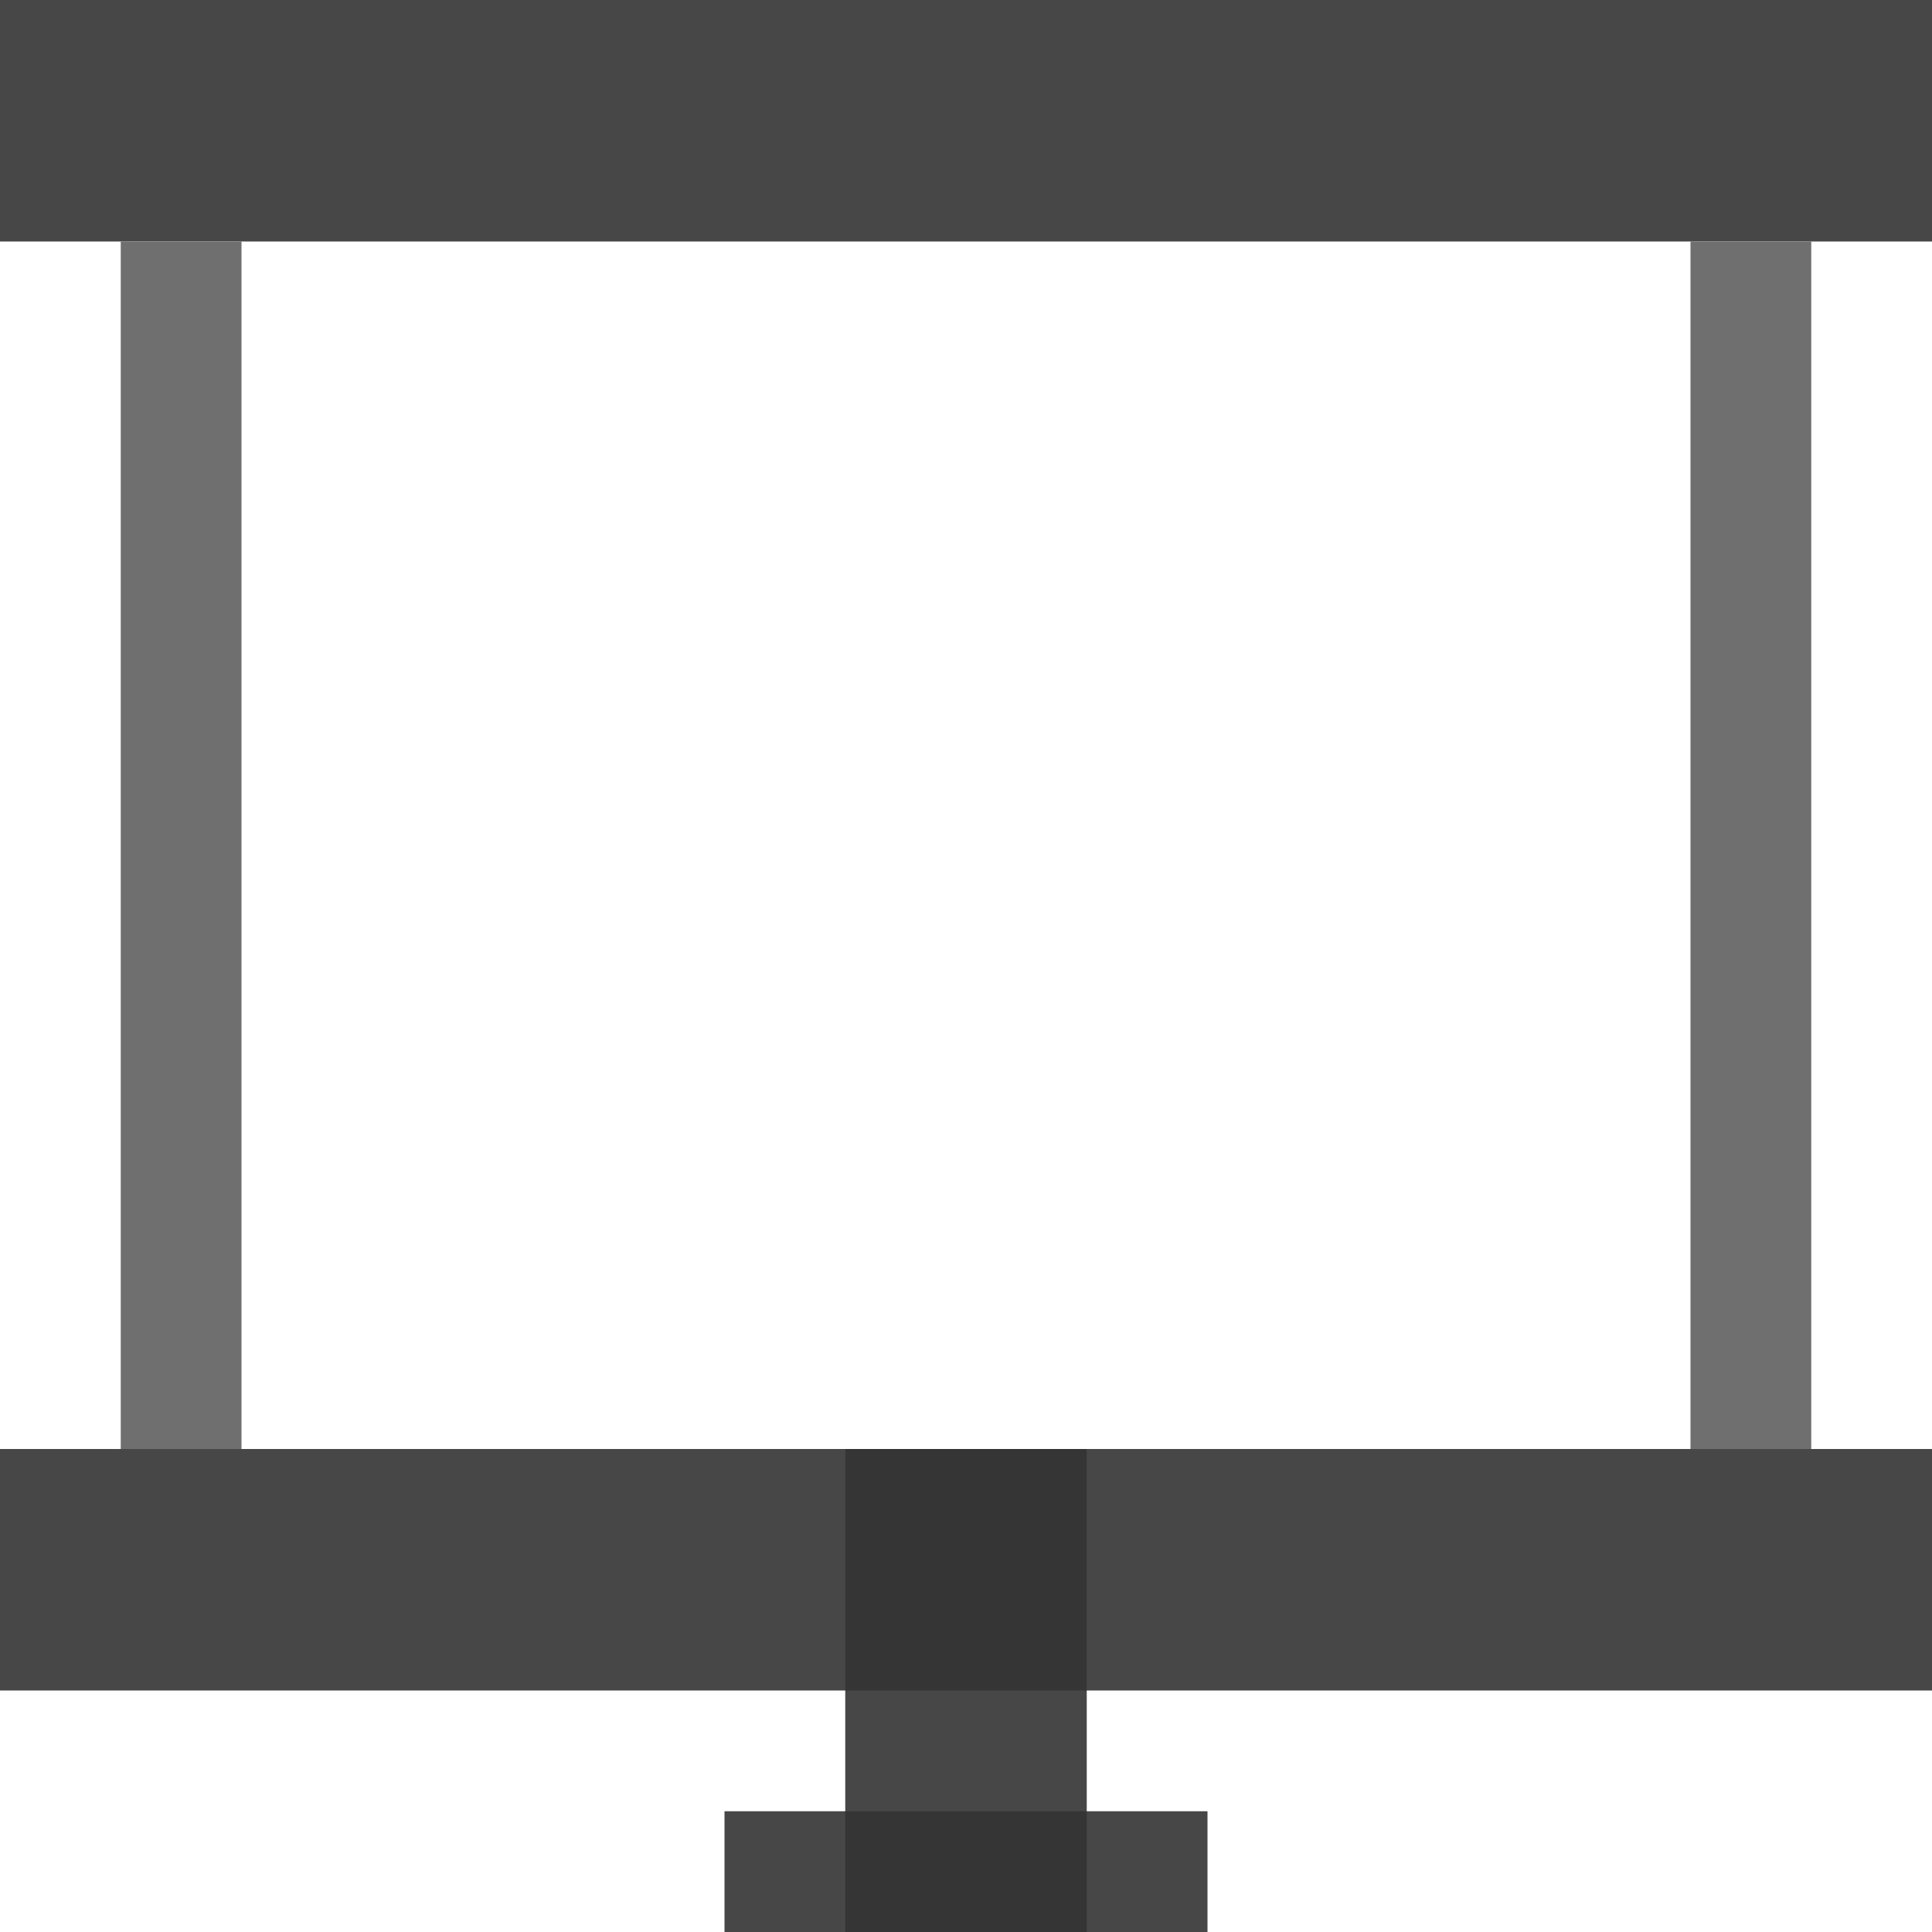 <svg width="16" height="16" viewBox="0 0 16 16" fill="none" xmlns="http://www.w3.org/2000/svg">
<rect width="16" height="2" fill="#333333" fill-opacity="0.9"/>
<rect y="12" width="16" height="2" fill="#333333" fill-opacity="0.9"/>
<rect x="1" y="2" width="1" height="10" fill="#6F6F6F"/>
<rect x="14" y="2" width="1" height="10" fill="#6F6F6F"/>
<rect x="7" y="12" width="2" height="4" fill="#333333" fill-opacity="0.9"/>
<rect x="6" y="15" width="4" height="1" fill="#333333" fill-opacity="0.9"/>
</svg>
